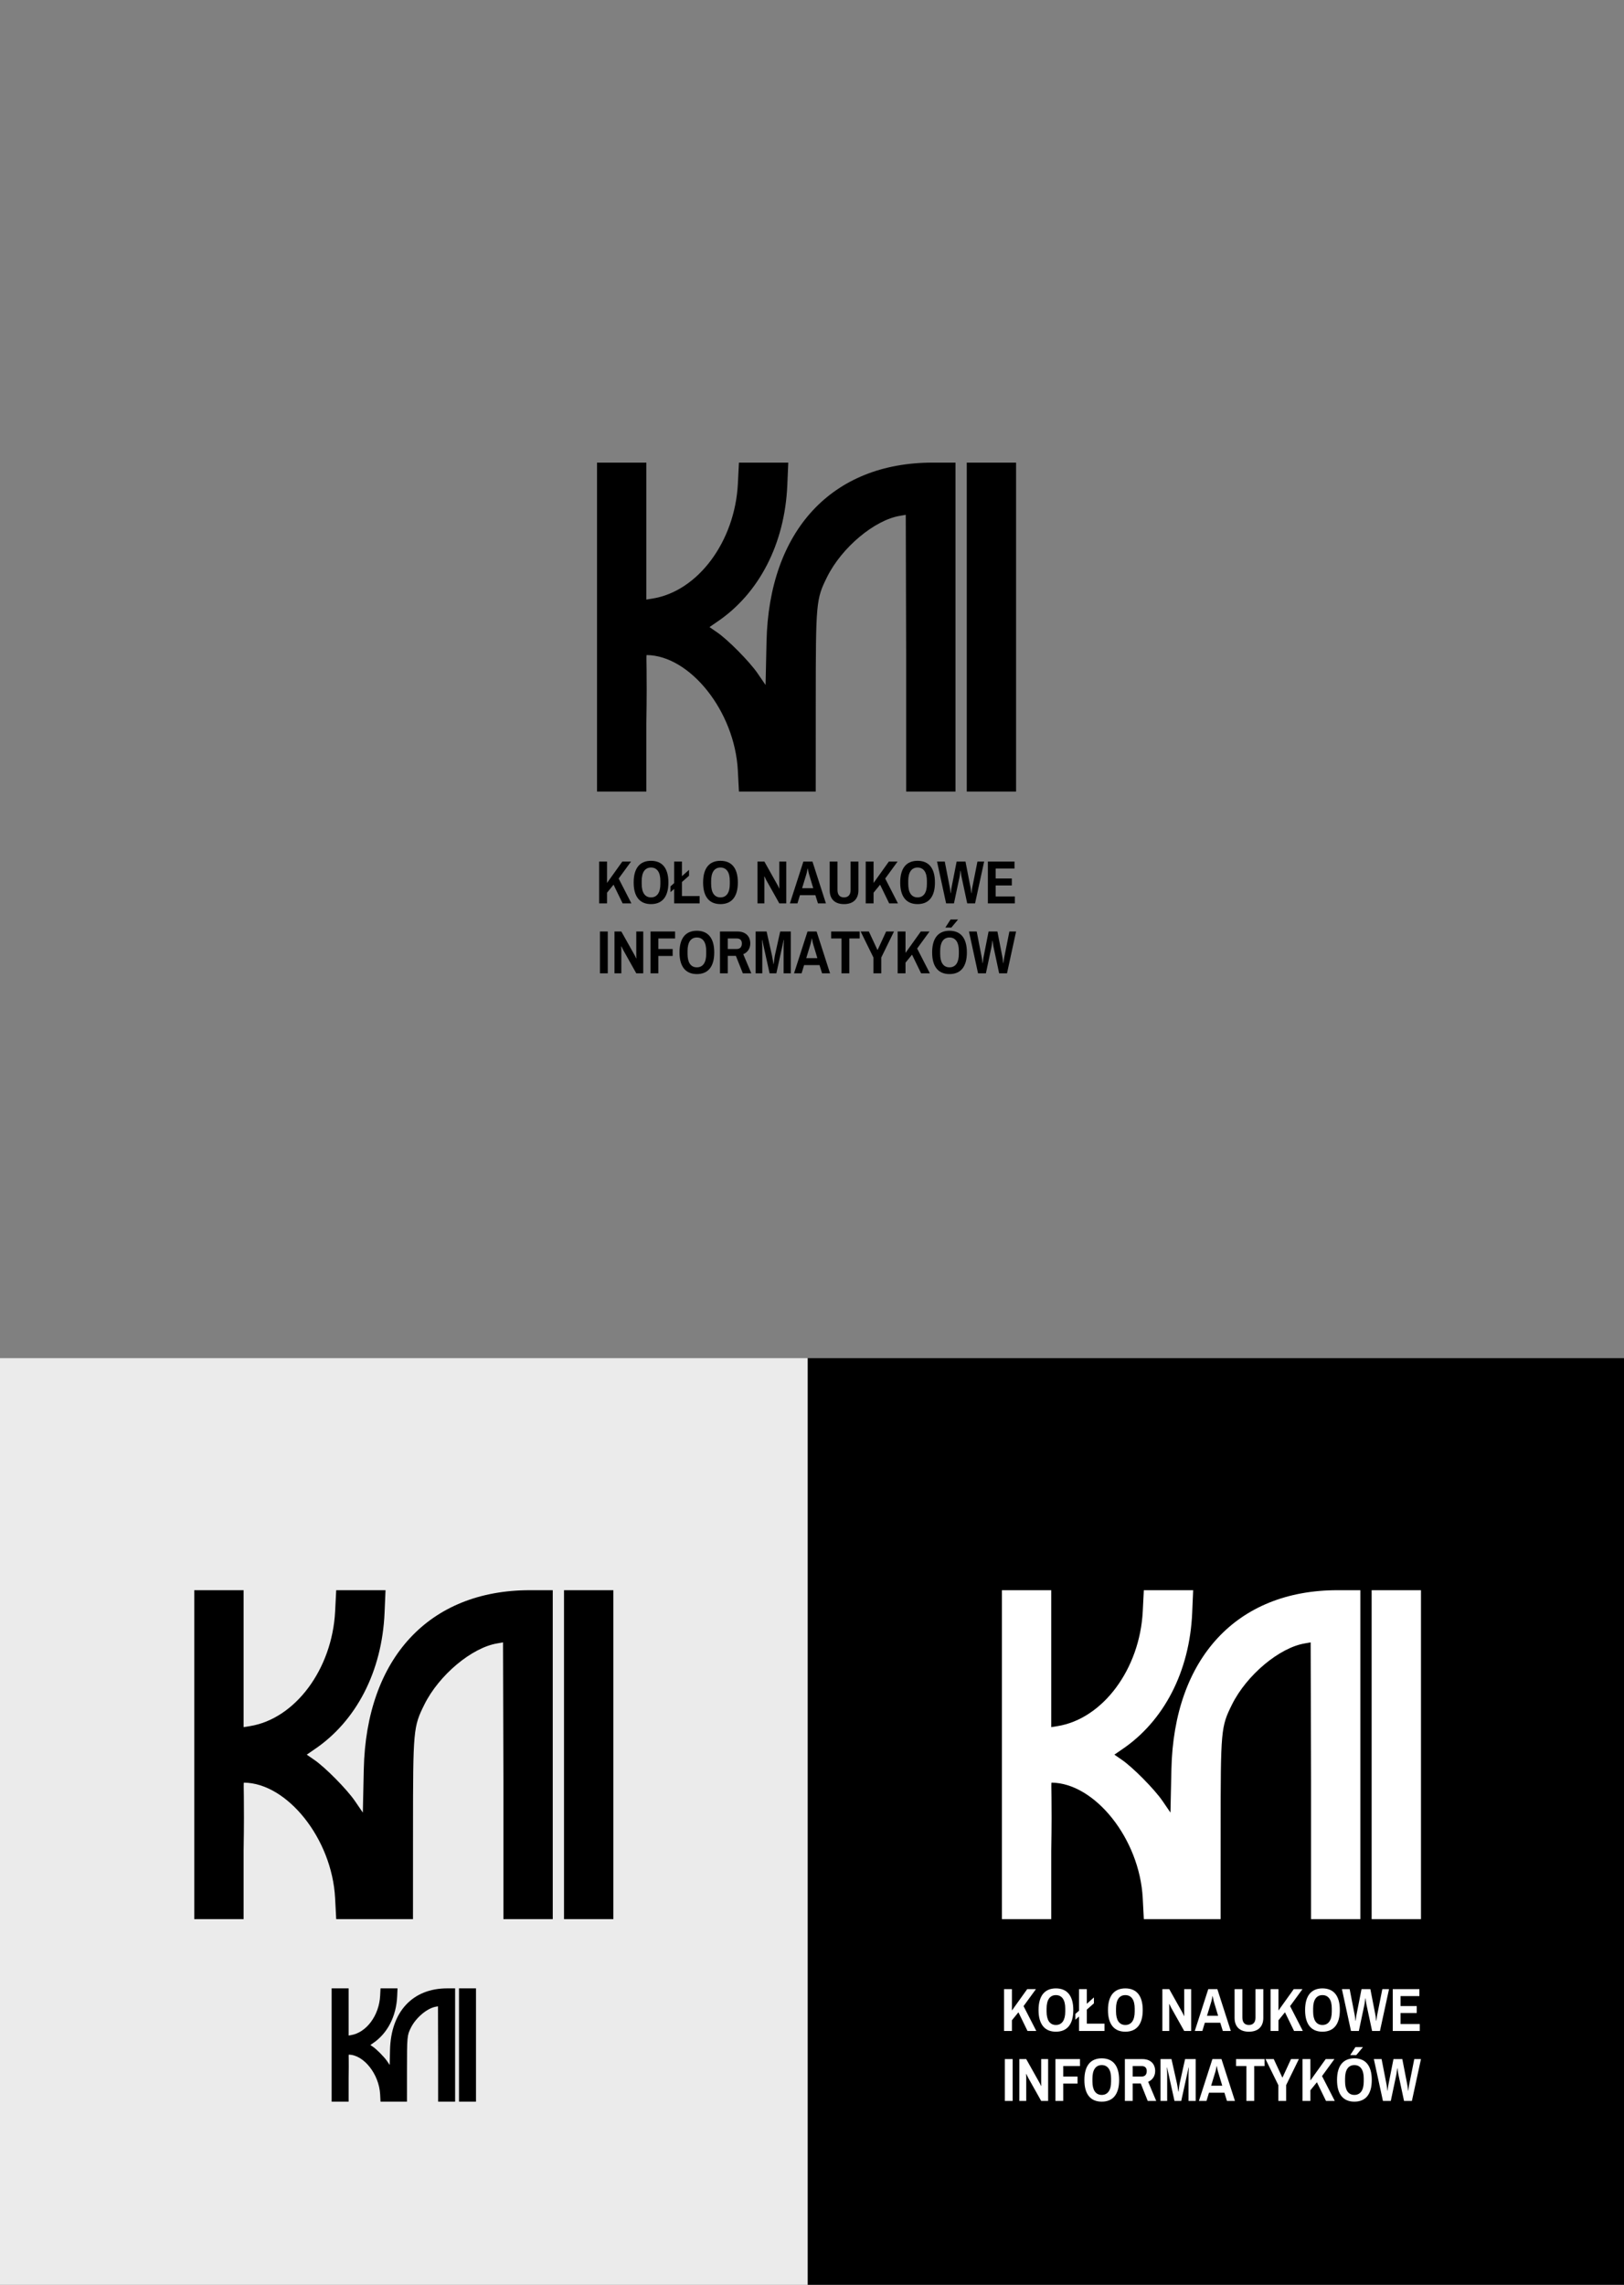 <?xml version="1.0" standalone="no"?><!-- Generator: Gravit.io --><svg xmlns="http://www.w3.org/2000/svg" xmlns:xlink="http://www.w3.org/1999/xlink" style="isolation:isolate" viewBox="0 0 598.5 841.89" width="598.5" height="841.89"><rect x="0" y="0" width="598.5" height="841.89" fill="#808080" stroke="none"/><rect x="297.638" y="500.46" width="300.862" height="341.43" transform="matrix(1,0,0,1,0,0)" fill="rgb(0,0,0)"/><g id="null"><g id="kni-simple-shape"><g id="g3761"><path d=" M 220.023 231.065 L 220.023 170.464 L 229.113 170.464 L 238.203 170.464 L 238.203 195.693 L 238.203 220.921 L 240.476 220.557 C 257.217 217.876 270.855 199.526 271.933 178.233 L 272.326 170.464 L 281.416 170.464 L 290.506 170.464 L 290.148 178.797 C 289.22 200.405 279.732 218.787 264.108 229.247 Q 263.451 229.687 261.475 231.065 Q 263.386 232.399 264.108 232.883 C 268.099 235.555 276.249 243.786 279.238 248.164 L 282.138 252.411 L 282.491 236.435 C 283.395 195.496 306.618 170.464 343.694 170.464 L 352.132 170.464 L 352.132 231.065 L 352.132 291.666 L 343.042 291.666 L 333.952 291.666 L 333.952 240.682 L 333.807 189.698 L 331.738 190.057 C 322.325 191.585 310.224 201.713 304.826 212.582 C 300.736 220.817 300.644 221.827 300.632 258.79 L 300.622 291.666 L 286.474 291.666 L 272.326 291.666 L 271.923 283.939 C 270.783 262.045 254.244 241.512 238.323 241.374 C 238.06 241.602 238.537 247.034 238.203 266.516 L 238.203 291.666 L 229.113 291.666 L 220.023 291.666 L 220.023 231.065 Z  M 356.282 231.065 L 356.282 170.464 L 365.372 170.464 L 374.462 170.464 L 374.462 231.065 L 374.462 291.666 L 365.372 291.666 L 356.282 291.666 L 356.282 231.065 Z " fill="rgb(0,0,0)"/></g></g><g id="null"><path d=" M 223.984 343.239 L 223.984 358.651 L 221.099 358.651 L 221.099 343.239 L 223.984 343.239 Z  M 237.059 358.651 L 234.492 358.651 L 229.732 350.161 L 229.732 350.161 Q 229.666 350.04 229.551 349.804 L 229.551 349.804 L 229.551 349.804 Q 229.435 349.568 229.315 349.327 L 229.315 349.327 L 229.315 349.327 Q 229.183 349.042 229.03 348.724 L 229.03 348.724 L 228.942 348.79 L 228.942 348.79 Q 228.953 349.042 228.964 349.283 L 228.964 349.283 L 228.964 349.283 Q 228.975 349.492 228.98 349.706 L 228.98 349.706 L 228.98 349.706 Q 228.986 349.919 228.986 350.073 L 228.986 350.073 L 228.986 358.651 L 226.452 358.651 L 226.452 343.239 L 228.986 343.239 L 233.746 351.729 L 233.746 351.729 Q 233.834 351.883 233.96 352.124 L 233.96 352.124 L 233.96 352.124 Q 234.086 352.366 234.196 352.596 L 234.196 352.596 L 234.196 352.596 Q 234.317 352.87 234.448 353.166 L 234.448 353.166 L 234.514 353.101 L 234.514 353.101 Q 234.503 352.804 234.503 352.552 L 234.503 352.552 L 234.503 352.552 Q 234.492 352.333 234.492 352.124 L 234.492 352.124 L 234.492 352.124 Q 234.492 351.916 234.492 351.817 L 234.492 351.817 L 234.492 343.239 L 237.059 343.239 L 237.059 358.651 Z  M 242.621 358.651 L 239.747 358.651 L 239.747 343.239 L 248.796 343.239 L 248.796 345.806 L 242.621 345.806 L 242.621 349.689 L 247.897 349.689 L 247.897 352.245 L 242.621 352.245 L 242.621 358.651 Z  M 256.815 342.965 L 256.815 342.965 L 256.815 342.965 Q 258.307 342.965 259.497 343.448 L 259.497 343.448 L 259.497 343.448 Q 260.687 343.93 261.516 344.917 L 261.516 344.917 L 261.516 344.917 Q 262.344 345.905 262.782 347.407 L 262.782 347.407 L 262.782 347.407 Q 263.221 348.91 263.221 350.951 L 263.221 350.951 L 263.221 350.951 Q 263.221 352.991 262.782 354.488 L 262.782 354.488 L 262.782 354.488 Q 262.344 355.986 261.516 356.973 L 261.516 356.973 L 261.516 356.973 Q 260.687 357.96 259.497 358.443 L 259.497 358.443 L 259.497 358.443 Q 258.307 358.925 256.815 358.925 L 256.815 358.925 L 256.815 358.925 Q 255.323 358.925 254.139 358.443 L 254.139 358.443 L 254.139 358.443 Q 252.954 357.96 252.126 356.973 L 252.126 356.973 L 252.126 356.973 Q 251.297 355.986 250.859 354.488 L 250.859 354.488 L 250.859 354.488 Q 250.42 352.991 250.42 350.951 L 250.42 350.951 L 250.42 350.951 Q 250.42 348.91 250.859 347.407 L 250.859 347.407 L 250.859 347.407 Q 251.297 345.905 252.126 344.917 L 252.126 344.917 L 252.126 344.917 Q 252.954 343.93 254.139 343.448 L 254.139 343.448 L 254.139 343.448 Q 255.323 342.965 256.815 342.965 Z  M 256.815 345.444 L 256.815 345.444 L 256.815 345.444 Q 255.96 345.444 255.312 345.784 L 255.312 345.784 L 255.312 345.784 Q 254.665 346.124 254.237 346.76 L 254.237 346.76 L 254.237 346.76 Q 253.809 347.397 253.596 348.312 L 253.596 348.312 L 253.596 348.312 Q 253.382 349.228 253.382 350.38 L 253.382 350.38 L 253.382 351.51 L 253.382 351.51 Q 253.382 352.662 253.596 353.578 L 253.596 353.578 L 253.596 353.578 Q 253.809 354.494 254.237 355.13 L 254.237 355.13 L 254.237 355.13 Q 254.665 355.766 255.312 356.106 L 255.312 356.106 L 255.312 356.106 Q 255.96 356.446 256.815 356.446 L 256.815 356.446 L 256.815 356.446 Q 257.671 356.446 258.318 356.106 L 258.318 356.106 L 258.318 356.106 Q 258.965 355.766 259.398 355.13 L 259.398 355.13 L 259.398 355.13 Q 259.832 354.494 260.046 353.578 L 260.046 353.578 L 260.046 353.578 Q 260.26 352.662 260.26 351.51 L 260.26 351.51 L 260.26 350.38 L 260.26 350.38 Q 260.26 349.228 260.046 348.312 L 260.046 348.312 L 260.046 348.312 Q 259.832 347.397 259.398 346.76 L 259.398 346.76 L 259.398 346.76 Q 258.965 346.124 258.318 345.784 L 258.318 345.784 L 258.318 345.784 Q 257.671 345.444 256.815 345.444 Z  M 271.196 352.223 L 268.212 352.223 L 268.212 358.651 L 265.338 358.651 L 265.338 343.239 L 271.788 343.239 L 271.788 343.239 Q 272.951 343.239 273.834 343.568 L 273.834 343.568 L 273.834 343.568 Q 274.717 343.897 275.31 344.484 L 275.31 344.484 L 275.31 344.484 Q 275.902 345.071 276.204 345.877 L 276.204 345.877 L 276.204 345.877 Q 276.505 346.684 276.505 347.638 L 276.505 347.638 L 276.505 347.638 Q 276.505 348.34 276.324 348.954 L 276.324 348.954 L 276.324 348.954 Q 276.143 349.568 275.809 350.073 L 275.809 350.073 L 275.809 350.073 Q 275.474 350.578 274.997 350.967 L 274.997 350.967 L 274.997 350.967 Q 274.52 351.356 273.916 351.598 L 273.916 351.598 L 276.889 358.651 L 273.763 358.651 L 271.196 352.223 Z  M 271.492 345.806 L 268.212 345.806 L 268.212 349.689 L 271.383 349.689 L 271.383 349.689 Q 272.436 349.689 272.918 349.146 L 272.918 349.146 L 272.918 349.146 Q 273.401 348.603 273.401 347.638 L 273.401 347.638 L 273.401 347.638 Q 273.401 346.793 272.946 346.3 L 272.946 346.3 L 272.946 346.3 Q 272.49 345.806 271.492 345.806 L 271.492 345.806 Z  M 291.435 358.651 L 288.791 358.651 L 288.791 348.834 L 288.791 348.834 Q 288.791 348.581 288.807 348.159 L 288.807 348.159 L 288.807 348.159 Q 288.824 347.737 288.846 347.342 L 288.846 347.342 L 288.846 347.342 Q 288.868 346.881 288.901 346.365 L 288.901 346.365 L 288.813 346.365 L 286.114 358.651 L 283.624 358.651 L 280.904 346.365 L 280.816 346.365 L 280.816 346.365 Q 280.838 346.903 280.871 347.375 L 280.871 347.375 L 280.871 347.375 Q 280.882 347.572 280.888 347.786 L 280.888 347.786 L 280.888 347.786 Q 280.893 348 280.904 348.197 L 280.904 348.197 L 280.904 348.197 Q 280.915 348.395 280.92 348.559 L 280.92 348.559 L 280.92 348.559 Q 280.926 348.724 280.926 348.834 L 280.926 348.834 L 280.926 358.651 L 278.48 358.651 L 278.48 343.239 L 282.516 343.239 L 284.425 351.729 L 284.425 351.729 Q 284.469 351.916 284.518 352.168 L 284.518 352.168 L 284.518 352.168 Q 284.568 352.421 284.617 352.7 L 284.617 352.7 L 284.617 352.7 Q 284.666 352.98 284.721 353.282 L 284.721 353.282 L 284.721 353.282 Q 284.776 353.583 284.82 353.858 L 284.82 353.858 L 284.82 353.858 Q 284.93 354.516 285.039 355.218 L 285.039 355.218 L 285.127 355.218 L 285.127 355.218 Q 285.215 354.483 285.303 353.814 L 285.303 353.814 L 285.303 353.814 Q 285.336 353.528 285.379 353.232 L 285.379 353.232 L 285.379 353.232 Q 285.423 352.936 285.467 352.656 L 285.467 352.656 L 285.467 352.656 Q 285.511 352.377 285.555 352.135 L 285.555 352.135 L 285.555 352.135 Q 285.599 351.894 285.643 351.729 L 285.643 351.729 L 287.529 343.239 L 291.435 343.239 L 291.435 358.651 Z  M 300.945 343.239 L 305.903 358.651 L 302.963 358.651 L 302.02 355.624 L 296.338 355.624 L 295.416 358.651 L 292.63 358.651 L 297.599 343.239 L 300.945 343.239 Z  M 299.234 345.828 L 299.146 345.828 L 299.146 345.828 Q 299.08 346.234 299.003 346.607 L 299.003 346.607 L 299.003 346.607 Q 298.938 346.925 298.861 347.287 L 298.861 347.287 L 298.861 347.287 Q 298.784 347.649 298.696 347.912 L 298.696 347.912 L 297.128 353.057 L 301.23 353.057 L 299.684 347.912 L 299.684 347.912 Q 299.596 347.605 299.508 347.243 L 299.508 347.243 L 299.508 347.243 Q 299.42 346.881 299.365 346.563 L 299.365 346.563 L 299.365 346.563 Q 299.289 346.201 299.234 345.828 L 299.234 345.828 Z  M 316.818 343.239 L 316.818 345.806 L 313 345.806 L 313 358.651 L 310.126 358.651 L 310.126 345.806 L 306.309 345.806 L 306.309 343.239 L 316.818 343.239 Z  M 329.466 343.239 L 324.771 352.837 L 324.771 358.651 L 321.897 358.651 L 321.897 352.837 L 317.18 343.239 L 320.207 343.239 L 323.356 350.007 L 323.443 350.007 L 326.57 343.239 L 329.466 343.239 Z  M 333.711 343.239 L 333.711 351.126 L 339.349 343.239 L 342.563 343.239 L 338 349.503 L 342.695 358.651 L 339.459 358.651 L 336.113 351.773 L 333.711 354.724 L 333.711 358.651 L 330.815 358.651 L 330.815 343.239 L 333.711 343.239 Z  M 349.924 342.965 L 349.924 342.965 L 349.924 342.965 Q 351.415 342.965 352.606 343.448 L 352.606 343.448 L 352.606 343.448 Q 353.796 343.93 354.624 344.917 L 354.624 344.917 L 354.624 344.917 Q 355.452 345.905 355.891 347.407 L 355.891 347.407 L 355.891 347.407 Q 356.33 348.91 356.33 350.951 L 356.33 350.951 L 356.33 350.951 Q 356.33 352.991 355.891 354.488 L 355.891 354.488 L 355.891 354.488 Q 355.452 355.986 354.624 356.973 L 354.624 356.973 L 354.624 356.973 Q 353.796 357.96 352.606 358.443 L 352.606 358.443 L 352.606 358.443 Q 351.415 358.925 349.924 358.925 L 349.924 358.925 L 349.924 358.925 Q 348.432 358.925 347.247 358.443 L 347.247 358.443 L 347.247 358.443 Q 346.062 357.96 345.234 356.973 L 345.234 356.973 L 345.234 356.973 Q 344.406 355.986 343.967 354.488 L 343.967 354.488 L 343.967 354.488 Q 343.528 352.991 343.528 350.951 L 343.528 350.951 L 343.528 350.951 Q 343.528 348.91 343.967 347.407 L 343.967 347.407 L 343.967 347.407 Q 344.406 345.905 345.234 344.917 L 345.234 344.917 L 345.234 344.917 Q 346.062 343.93 347.247 343.448 L 347.247 343.448 L 347.247 343.448 Q 348.432 342.965 349.924 342.965 Z  M 349.924 345.444 L 349.924 345.444 L 349.924 345.444 Q 349.068 345.444 348.421 345.784 L 348.421 345.784 L 348.421 345.784 Q 347.774 346.124 347.346 346.76 L 347.346 346.76 L 347.346 346.76 Q 346.918 347.397 346.704 348.312 L 346.704 348.312 L 346.704 348.312 Q 346.49 349.228 346.49 350.38 L 346.49 350.38 L 346.49 351.51 L 346.49 351.51 Q 346.49 352.662 346.704 353.578 L 346.704 353.578 L 346.704 353.578 Q 346.918 354.494 347.346 355.13 L 347.346 355.13 L 347.346 355.13 Q 347.774 355.766 348.421 356.106 L 348.421 356.106 L 348.421 356.106 Q 349.068 356.446 349.924 356.446 L 349.924 356.446 L 349.924 356.446 Q 350.779 356.446 351.426 356.106 L 351.426 356.106 L 351.426 356.106 Q 352.074 355.766 352.507 355.13 L 352.507 355.13 L 352.507 355.13 Q 352.94 354.494 353.154 353.578 L 353.154 353.578 L 353.154 353.578 Q 353.368 352.662 353.368 351.51 L 353.368 351.51 L 353.368 350.38 L 353.368 350.38 Q 353.368 349.228 353.154 348.312 L 353.154 348.312 L 353.154 348.312 Q 352.94 347.397 352.507 346.76 L 352.507 346.76 L 352.507 346.76 Q 352.074 346.124 351.426 345.784 L 351.426 345.784 L 351.426 345.784 Q 350.779 345.444 349.924 345.444 Z  M 353.017 338.807 L 353.039 338.873 L 350.615 341.78 L 348.388 341.78 L 350.318 338.807 L 353.017 338.807 Z  M 374.462 343.239 L 371.116 358.651 L 368.221 358.651 L 366.125 348.834 L 366.125 348.834 Q 366.06 348.537 366.005 348.164 L 366.005 348.164 L 366.005 348.164 Q 365.95 347.791 365.906 347.451 L 365.906 347.451 L 365.906 347.451 Q 365.862 347.056 365.818 346.651 L 365.818 346.651 L 365.719 346.651 L 365.719 346.651 Q 365.654 347.089 365.61 347.495 L 365.61 347.495 L 365.61 347.495 Q 365.555 347.846 365.511 348.219 L 365.511 348.219 L 365.511 348.219 Q 365.467 348.592 365.412 348.834 L 365.412 348.834 L 363.339 358.651 L 360.443 358.651 L 357.098 343.239 L 359.95 343.239 L 361.792 352.717 L 361.792 352.717 Q 361.847 352.969 361.897 353.342 L 361.897 353.342 L 361.897 353.342 Q 361.946 353.715 361.99 354.055 L 361.99 354.055 L 361.99 354.055 Q 362.034 354.461 362.089 354.878 L 362.089 354.878 L 362.176 354.878 L 362.176 354.878 Q 362.22 354.45 362.264 354.044 L 362.264 354.044 L 362.264 354.044 Q 362.308 353.693 362.357 353.331 L 362.357 353.331 L 362.357 353.331 Q 362.407 352.969 362.462 352.717 L 362.462 352.717 L 364.326 343.239 L 367.584 343.239 L 369.427 352.717 L 369.427 352.717 Q 369.471 352.947 369.526 353.315 L 369.526 353.315 L 369.526 353.315 Q 369.581 353.682 369.625 354.033 L 369.625 354.033 L 369.625 354.033 Q 369.668 354.439 369.723 354.878 L 369.723 354.878 L 369.811 354.878 L 369.899 354.088 L 369.899 354.088 Q 369.943 353.759 369.992 353.38 L 369.992 353.38 L 369.992 353.38 Q 370.041 353.002 370.107 352.717 L 370.107 352.717 L 371.994 343.239 L 374.462 343.239 Z  M 289.767 332.873 L 287.2 332.873 L 282.44 324.383 L 282.44 324.383 Q 282.374 324.262 282.259 324.026 L 282.259 324.026 L 282.259 324.026 Q 282.143 323.79 282.023 323.549 L 282.023 323.549 L 282.023 323.549 Q 281.891 323.264 281.738 322.946 L 281.738 322.946 L 281.65 323.012 L 281.65 323.012 Q 281.661 323.264 281.672 323.505 L 281.672 323.505 L 281.672 323.505 Q 281.683 323.714 281.688 323.927 L 281.688 323.927 L 281.688 323.927 Q 281.694 324.141 281.694 324.295 L 281.694 324.295 L 281.694 332.873 L 279.16 332.873 L 279.16 317.461 L 281.694 317.461 L 286.454 325.951 L 286.454 325.951 Q 286.542 326.105 286.668 326.346 L 286.668 326.346 L 286.668 326.346 Q 286.795 326.588 286.904 326.818 L 286.904 326.818 L 286.904 326.818 Q 287.025 327.092 287.157 327.388 L 287.157 327.388 L 287.222 327.322 L 287.222 327.322 Q 287.211 327.026 287.211 326.774 L 287.211 326.774 L 287.211 326.774 Q 287.2 326.555 287.2 326.346 L 287.2 326.346 L 287.2 326.346 Q 287.2 326.138 287.2 326.039 L 287.2 326.039 L 287.2 317.461 L 289.767 317.461 L 289.767 332.873 Z  M 299.42 317.461 L 304.378 332.873 L 301.439 332.873 L 300.495 329.845 L 294.813 329.845 L 293.892 332.873 L 291.106 332.873 L 296.075 317.461 L 299.42 317.461 Z  M 297.709 320.05 L 297.621 320.05 L 297.621 320.05 Q 297.556 320.456 297.479 320.829 L 297.479 320.829 L 297.479 320.829 Q 297.413 321.147 297.336 321.509 L 297.336 321.509 L 297.336 321.509 Q 297.259 321.871 297.172 322.134 L 297.172 322.134 L 295.603 327.279 L 299.706 327.279 L 298.159 322.134 L 298.159 322.134 Q 298.071 321.827 297.983 321.465 L 297.983 321.465 L 297.983 321.465 Q 297.896 321.103 297.841 320.785 L 297.841 320.785 L 297.841 320.785 Q 297.764 320.423 297.709 320.05 L 297.709 320.05 Z  M 305.772 328.046 L 305.772 317.461 L 308.646 317.461 L 308.646 327.948 L 308.646 327.948 Q 308.646 329.286 309.271 329.977 L 309.271 329.977 L 309.271 329.977 Q 309.896 330.668 311.048 330.668 L 311.048 330.668 L 311.048 330.668 Q 312.2 330.668 312.836 329.977 L 312.836 329.977 L 312.836 329.977 Q 313.472 329.286 313.472 327.948 L 313.472 327.948 L 313.472 317.461 L 316.357 317.461 L 316.357 328.046 L 316.357 328.046 Q 316.357 329.297 315.99 330.251 L 315.99 330.251 L 315.99 330.251 Q 315.622 331.206 314.937 331.847 L 314.937 331.847 L 314.937 331.847 Q 314.251 332.489 313.269 332.818 L 313.269 332.818 L 313.269 332.818 Q 312.287 333.147 311.048 333.147 L 311.048 333.147 L 311.048 333.147 Q 309.808 333.147 308.832 332.818 L 308.832 332.818 L 308.832 332.818 Q 307.856 332.489 307.176 331.847 L 307.176 331.847 L 307.176 331.847 Q 306.496 331.206 306.134 330.251 L 306.134 330.251 L 306.134 330.251 Q 305.772 329.297 305.772 328.046 L 305.772 328.046 Z  M 321.941 317.461 L 321.941 325.348 L 327.579 317.461 L 330.793 317.461 L 326.23 323.725 L 330.924 332.873 L 327.689 332.873 L 324.343 325.995 L 321.941 328.946 L 321.941 332.873 L 319.045 332.873 L 319.045 317.461 L 321.941 317.461 Z  M 338.153 317.187 L 338.153 317.187 L 338.153 317.187 Q 339.645 317.187 340.835 317.669 L 340.835 317.669 L 340.835 317.669 Q 342.026 318.152 342.854 319.139 L 342.854 319.139 L 342.854 319.139 Q 343.682 320.127 344.121 321.629 L 344.121 321.629 L 344.121 321.629 Q 344.559 323.132 344.559 325.172 L 344.559 325.172 L 344.559 325.172 Q 344.559 327.213 344.121 328.71 L 344.121 328.71 L 344.121 328.71 Q 343.682 330.207 342.854 331.195 L 342.854 331.195 L 342.854 331.195 Q 342.026 332.182 340.835 332.665 L 340.835 332.665 L 340.835 332.665 Q 339.645 333.147 338.153 333.147 L 338.153 333.147 L 338.153 333.147 Q 336.661 333.147 335.477 332.665 L 335.477 332.665 L 335.477 332.665 Q 334.292 332.182 333.464 331.195 L 333.464 331.195 L 333.464 331.195 Q 332.636 330.207 332.197 328.71 L 332.197 328.71 L 332.197 328.71 Q 331.758 327.213 331.758 325.172 L 331.758 325.172 L 331.758 325.172 Q 331.758 323.132 332.197 321.629 L 332.197 321.629 L 332.197 321.629 Q 332.636 320.127 333.464 319.139 L 333.464 319.139 L 333.464 319.139 Q 334.292 318.152 335.477 317.669 L 335.477 317.669 L 335.477 317.669 Q 336.661 317.187 338.153 317.187 Z  M 338.153 319.666 L 338.153 319.666 L 338.153 319.666 Q 337.298 319.666 336.651 320.006 L 336.651 320.006 L 336.651 320.006 Q 336.003 320.346 335.576 320.982 L 335.576 320.982 L 335.576 320.982 Q 335.148 321.618 334.934 322.534 L 334.934 322.534 L 334.934 322.534 Q 334.72 323.45 334.72 324.602 L 334.72 324.602 L 334.72 325.732 L 334.72 325.732 Q 334.72 326.884 334.934 327.8 L 334.934 327.8 L 334.934 327.8 Q 335.148 328.716 335.576 329.352 L 335.576 329.352 L 335.576 329.352 Q 336.003 329.988 336.651 330.328 L 336.651 330.328 L 336.651 330.328 Q 337.298 330.668 338.153 330.668 L 338.153 330.668 L 338.153 330.668 Q 339.009 330.668 339.656 330.328 L 339.656 330.328 L 339.656 330.328 Q 340.303 329.988 340.737 329.352 L 340.737 329.352 L 340.737 329.352 Q 341.17 328.716 341.384 327.8 L 341.384 327.8 L 341.384 327.8 Q 341.598 326.884 341.598 325.732 L 341.598 325.732 L 341.598 324.602 L 341.598 324.602 Q 341.598 323.45 341.384 322.534 L 341.384 322.534 L 341.384 322.534 Q 341.17 321.618 340.737 320.982 L 340.737 320.982 L 340.737 320.982 Q 340.303 320.346 339.656 320.006 L 339.656 320.006 L 339.656 320.006 Q 339.009 319.666 338.153 319.666 Z  M 362.692 317.461 L 359.346 332.873 L 356.45 332.873 L 354.355 323.055 L 354.355 323.055 Q 354.289 322.759 354.234 322.386 L 354.234 322.386 L 354.234 322.386 Q 354.18 322.013 354.136 321.673 L 354.136 321.673 L 354.136 321.673 Q 354.092 321.278 354.048 320.872 L 354.048 320.872 L 353.949 320.872 L 353.949 320.872 Q 353.883 321.311 353.84 321.717 L 353.84 321.717 L 353.84 321.717 Q 353.785 322.068 353.741 322.441 L 353.741 322.441 L 353.741 322.441 Q 353.697 322.814 353.642 323.055 L 353.642 323.055 L 351.569 332.873 L 348.673 332.873 L 345.327 317.461 L 348.179 317.461 L 350.022 326.939 L 350.022 326.939 Q 350.077 327.191 350.126 327.564 L 350.126 327.564 L 350.126 327.564 Q 350.176 327.937 350.22 328.277 L 350.22 328.277 L 350.22 328.277 Q 350.264 328.683 350.318 329.1 L 350.318 329.1 L 350.406 329.1 L 350.406 329.1 Q 350.45 328.672 350.494 328.266 L 350.494 328.266 L 350.494 328.266 Q 350.538 327.915 350.587 327.553 L 350.587 327.553 L 350.587 327.553 Q 350.637 327.191 350.691 326.939 L 350.691 326.939 L 352.556 317.461 L 355.814 317.461 L 357.657 326.939 L 357.657 326.939 Q 357.701 327.169 357.756 327.536 L 357.756 327.536 L 357.756 327.536 Q 357.811 327.904 357.854 328.255 L 357.854 328.255 L 357.854 328.255 Q 357.898 328.661 357.953 329.1 L 357.953 329.1 L 358.041 329.1 L 358.129 328.31 L 358.129 328.31 Q 358.173 327.981 358.222 327.602 L 358.222 327.602 L 358.222 327.602 Q 358.271 327.224 358.337 326.939 L 358.337 326.939 L 360.224 317.461 L 362.692 317.461 Z  M 374.012 332.873 L 364.063 332.873 L 364.063 317.461 L 373.881 317.461 L 373.881 320.028 L 366.937 320.028 L 366.937 323.703 L 372.893 323.703 L 372.893 326.269 L 366.937 326.269 L 366.937 330.317 L 374.012 330.317 L 374.012 332.873 Z  M 223.709 317.461 L 223.709 325.348 L 229.348 317.461 L 232.562 317.461 L 227.998 323.725 L 232.693 332.873 L 229.457 332.873 L 226.112 325.995 L 223.709 328.946 L 223.709 332.873 L 220.813 332.873 L 220.813 317.461 L 223.709 317.461 Z  M 239.922 317.187 L 239.922 317.187 L 239.922 317.187 Q 241.414 317.187 242.604 317.669 L 242.604 317.669 L 242.604 317.669 Q 243.794 318.152 244.623 319.139 L 244.623 319.139 L 244.623 319.139 Q 245.451 320.127 245.89 321.629 L 245.89 321.629 L 245.89 321.629 Q 246.328 323.132 246.328 325.172 L 246.328 325.172 L 246.328 325.172 Q 246.328 327.213 245.89 328.71 L 245.89 328.71 L 245.89 328.71 Q 245.451 330.207 244.623 331.195 L 244.623 331.195 L 244.623 331.195 Q 243.794 332.182 242.604 332.665 L 242.604 332.665 L 242.604 332.665 Q 241.414 333.147 239.922 333.147 L 239.922 333.147 L 239.922 333.147 Q 238.43 333.147 237.246 332.665 L 237.246 332.665 L 237.246 332.665 Q 236.061 332.182 235.233 331.195 L 235.233 331.195 L 235.233 331.195 Q 234.405 330.207 233.966 328.71 L 233.966 328.71 L 233.966 328.71 Q 233.527 327.213 233.527 325.172 L 233.527 325.172 L 233.527 325.172 Q 233.527 323.132 233.966 321.629 L 233.966 321.629 L 233.966 321.629 Q 234.405 320.127 235.233 319.139 L 235.233 319.139 L 235.233 319.139 Q 236.061 318.152 237.246 317.669 L 237.246 317.669 L 237.246 317.669 Q 238.43 317.187 239.922 317.187 Z  M 239.922 319.666 L 239.922 319.666 L 239.922 319.666 Q 239.067 319.666 238.419 320.006 L 238.419 320.006 L 238.419 320.006 Q 237.772 320.346 237.344 320.982 L 237.344 320.982 L 237.344 320.982 Q 236.917 321.618 236.703 322.534 L 236.703 322.534 L 236.703 322.534 Q 236.489 323.45 236.489 324.602 L 236.489 324.602 L 236.489 325.732 L 236.489 325.732 Q 236.489 326.884 236.703 327.8 L 236.703 327.8 L 236.703 327.8 Q 236.917 328.716 237.344 329.352 L 237.344 329.352 L 237.344 329.352 Q 237.772 329.988 238.419 330.328 L 238.419 330.328 L 238.419 330.328 Q 239.067 330.668 239.922 330.668 L 239.922 330.668 L 239.922 330.668 Q 240.778 330.668 241.425 330.328 L 241.425 330.328 L 241.425 330.328 Q 242.072 329.988 242.506 329.352 L 242.506 329.352 L 242.506 329.352 Q 242.939 328.716 243.153 327.8 L 243.153 327.8 L 243.153 327.8 Q 243.367 326.884 243.367 325.732 L 243.367 325.732 L 243.367 324.602 L 243.367 324.602 Q 243.367 323.45 243.153 322.534 L 243.153 322.534 L 243.153 322.534 Q 242.939 321.618 242.506 320.982 L 242.506 320.982 L 242.506 320.982 Q 242.072 320.346 241.425 320.006 L 241.425 320.006 L 241.425 320.006 Q 240.778 319.666 239.922 319.666 Z  M 253.93 320.521 L 253.93 322.693 L 251.319 325.008 L 251.319 330.175 L 257.835 330.175 L 257.835 332.873 L 248.445 332.873 L 248.445 327.553 L 247.096 328.738 L 247.096 326.609 L 248.445 325.414 L 248.445 317.461 L 251.319 317.461 L 251.319 322.858 L 253.93 320.521 Z  M 265.514 317.187 L 265.514 317.187 L 265.514 317.187 Q 267.006 317.187 268.196 317.669 L 268.196 317.669 L 268.196 317.669 Q 269.386 318.152 270.214 319.139 L 270.214 319.139 L 270.214 319.139 Q 271.042 320.127 271.481 321.629 L 271.481 321.629 L 271.481 321.629 Q 271.92 323.132 271.92 325.172 L 271.92 325.172 L 271.92 325.172 Q 271.92 327.213 271.481 328.71 L 271.481 328.71 L 271.481 328.71 Q 271.042 330.207 270.214 331.195 L 270.214 331.195 L 270.214 331.195 Q 269.386 332.182 268.196 332.665 L 268.196 332.665 L 268.196 332.665 Q 267.006 333.147 265.514 333.147 L 265.514 333.147 L 265.514 333.147 Q 264.022 333.147 262.837 332.665 L 262.837 332.665 L 262.837 332.665 Q 261.653 332.182 260.824 331.195 L 260.824 331.195 L 260.824 331.195 Q 259.996 330.207 259.557 328.71 L 259.557 328.71 L 259.557 328.71 Q 259.119 327.213 259.119 325.172 L 259.119 325.172 L 259.119 325.172 Q 259.119 323.132 259.557 321.629 L 259.557 321.629 L 259.557 321.629 Q 259.996 320.127 260.824 319.139 L 260.824 319.139 L 260.824 319.139 Q 261.653 318.152 262.837 317.669 L 262.837 317.669 L 262.837 317.669 Q 264.022 317.187 265.514 317.187 Z  M 265.514 319.666 L 265.514 319.666 L 265.514 319.666 Q 264.658 319.666 264.011 320.006 L 264.011 320.006 L 264.011 320.006 Q 263.364 320.346 262.936 320.982 L 262.936 320.982 L 262.936 320.982 Q 262.508 321.618 262.294 322.534 L 262.294 322.534 L 262.294 322.534 Q 262.08 323.45 262.08 324.602 L 262.08 324.602 L 262.08 325.732 L 262.08 325.732 Q 262.08 326.884 262.294 327.8 L 262.294 327.8 L 262.294 327.8 Q 262.508 328.716 262.936 329.352 L 262.936 329.352 L 262.936 329.352 Q 263.364 329.988 264.011 330.328 L 264.011 330.328 L 264.011 330.328 Q 264.658 330.668 265.514 330.668 L 265.514 330.668 L 265.514 330.668 Q 266.369 330.668 267.017 330.328 L 267.017 330.328 L 267.017 330.328 Q 267.664 329.988 268.097 329.352 L 268.097 329.352 L 268.097 329.352 Q 268.53 328.716 268.744 327.8 L 268.744 327.8 L 268.744 327.8 Q 268.958 326.884 268.958 325.732 L 268.958 325.732 L 268.958 324.602 L 268.958 324.602 Q 268.958 323.45 268.744 322.534 L 268.744 322.534 L 268.744 322.534 Q 268.53 321.618 268.097 320.982 L 268.097 320.982 L 268.097 320.982 Q 267.664 320.346 267.017 320.006 L 267.017 320.006 L 267.017 320.006 Q 266.369 319.666 265.514 319.666 Z " fill-rule="evenodd" fill="rgb(0,0,0)"/></g></g><rect x="0" y="500.46" width="297.638" height="341.43" transform="matrix(1,0,0,1,0,0)" fill="rgb(235,235,235)"/><g id="null"><g id="kni-simple-shape"><g id="g3761"><path d=" M 369.237 646.553 L 369.237 585.952 L 378.327 585.952 L 387.417 585.952 L 387.417 611.181 L 387.417 636.409 L 389.69 636.045 C 406.431 633.363 420.069 615.014 421.147 593.721 L 421.54 585.952 L 430.63 585.952 L 439.72 585.952 L 439.362 594.285 C 438.434 615.893 428.946 634.275 413.323 644.735 Q 412.666 645.175 410.689 646.553 Q 412.6 647.887 413.323 648.371 C 417.313 651.042 425.463 659.273 428.453 663.652 L 431.353 667.899 L 431.705 651.923 C 432.61 610.984 455.832 585.952 492.908 585.952 L 501.346 585.952 L 501.346 646.553 L 501.346 707.153 L 492.256 707.153 L 483.166 707.153 L 483.166 656.17 L 483.021 605.186 L 480.952 605.545 C 471.539 607.072 459.438 617.201 454.04 628.07 C 449.95 636.305 449.858 637.314 449.846 674.277 L 449.836 707.153 L 435.688 707.153 L 421.54 707.153 L 421.138 699.427 C 419.997 677.533 403.458 656.999 387.538 656.861 C 387.274 657.09 387.752 662.522 387.417 682.004 L 387.417 707.153 L 378.327 707.153 L 369.237 707.153 L 369.237 646.553 Z  M 505.496 646.553 L 505.496 585.952 L 514.586 585.952 L 523.676 585.952 L 523.676 646.553 L 523.676 707.153 L 514.586 707.153 L 505.496 707.153 L 505.496 646.553 Z " fill="rgb(255,255,255)"/></g></g><g id="null"><path d=" M 373.198 758.727 L 373.198 774.139 L 370.313 774.139 L 370.313 758.727 L 373.198 758.727 Z  M 386.273 774.139 L 383.707 774.139 L 378.946 765.649 L 378.946 765.649 Q 378.88 765.528 378.765 765.292 L 378.765 765.292 L 378.765 765.292 Q 378.65 765.056 378.529 764.815 L 378.529 764.815 L 378.529 764.815 Q 378.397 764.53 378.244 764.212 L 378.244 764.212 L 378.156 764.277 L 378.156 764.277 Q 378.167 764.53 378.178 764.771 L 378.178 764.771 L 378.178 764.771 Q 378.189 764.979 378.194 765.193 L 378.194 765.193 L 378.194 765.193 Q 378.2 765.407 378.2 765.561 L 378.2 765.561 L 378.2 774.139 L 375.666 774.139 L 375.666 758.727 L 378.2 758.727 L 382.961 767.217 L 382.961 767.217 Q 383.048 767.371 383.175 767.612 L 383.175 767.612 L 383.175 767.612 Q 383.301 767.853 383.41 768.084 L 383.41 768.084 L 383.41 768.084 Q 383.531 768.358 383.663 768.654 L 383.663 768.654 L 383.729 768.588 L 383.729 768.588 Q 383.718 768.292 383.718 768.04 L 383.718 768.04 L 383.718 768.04 Q 383.707 767.821 383.707 767.612 L 383.707 767.612 L 383.707 767.612 Q 383.707 767.404 383.707 767.305 L 383.707 767.305 L 383.707 758.727 L 386.273 758.727 L 386.273 774.139 Z  M 391.835 774.139 L 388.961 774.139 L 388.961 758.727 L 398.011 758.727 L 398.011 761.294 L 391.835 761.294 L 391.835 765.177 L 397.111 765.177 L 397.111 767.733 L 391.835 767.733 L 391.835 774.139 Z  M 406.029 758.453 L 406.029 758.453 L 406.029 758.453 Q 407.521 758.453 408.711 758.935 L 408.711 758.935 L 408.711 758.935 Q 409.902 759.418 410.73 760.405 L 410.73 760.405 L 410.73 760.405 Q 411.558 761.392 411.997 762.895 L 411.997 762.895 L 411.997 762.895 Q 412.436 764.398 412.436 766.438 L 412.436 766.438 L 412.436 766.438 Q 412.436 768.479 411.997 769.976 L 411.997 769.976 L 411.997 769.976 Q 411.558 771.473 410.73 772.461 L 410.73 772.461 L 410.73 772.461 Q 409.902 773.448 408.711 773.93 L 408.711 773.93 L 408.711 773.93 Q 407.521 774.413 406.029 774.413 L 406.029 774.413 L 406.029 774.413 Q 404.538 774.413 403.353 773.93 L 403.353 773.93 L 403.353 773.93 Q 402.168 773.448 401.34 772.461 L 401.34 772.461 L 401.34 772.461 Q 400.512 771.473 400.073 769.976 L 400.073 769.976 L 400.073 769.976 Q 399.634 768.479 399.634 766.438 L 399.634 766.438 L 399.634 766.438 Q 399.634 764.398 400.073 762.895 L 400.073 762.895 L 400.073 762.895 Q 400.512 761.392 401.34 760.405 L 401.34 760.405 L 401.34 760.405 Q 402.168 759.418 403.353 758.935 L 403.353 758.935 L 403.353 758.935 Q 404.538 758.453 406.029 758.453 Z  M 406.029 760.932 L 406.029 760.932 L 406.029 760.932 Q 405.174 760.932 404.527 761.272 L 404.527 761.272 L 404.527 761.272 Q 403.879 761.612 403.452 762.248 L 403.452 762.248 L 403.452 762.248 Q 403.024 762.884 402.81 763.8 L 402.81 763.8 L 402.81 763.8 Q 402.596 764.716 402.596 765.868 L 402.596 765.868 L 402.596 766.998 L 402.596 766.998 Q 402.596 768.15 402.81 769.066 L 402.81 769.066 L 402.81 769.066 Q 403.024 769.981 403.452 770.618 L 403.452 770.618 L 403.452 770.618 Q 403.879 771.254 404.527 771.594 L 404.527 771.594 L 404.527 771.594 Q 405.174 771.934 406.029 771.934 L 406.029 771.934 L 406.029 771.934 Q 406.885 771.934 407.532 771.594 L 407.532 771.594 L 407.532 771.594 Q 408.179 771.254 408.613 770.618 L 408.613 770.618 L 408.613 770.618 Q 409.046 769.981 409.26 769.066 L 409.26 769.066 L 409.26 769.066 Q 409.474 768.15 409.474 766.998 L 409.474 766.998 L 409.474 765.868 L 409.474 765.868 Q 409.474 764.716 409.26 763.8 L 409.26 763.8 L 409.26 763.8 Q 409.046 762.884 408.613 762.248 L 408.613 762.248 L 408.613 762.248 Q 408.179 761.612 407.532 761.272 L 407.532 761.272 L 407.532 761.272 Q 406.885 760.932 406.029 760.932 Z  M 420.41 767.711 L 417.427 767.711 L 417.427 774.139 L 414.553 774.139 L 414.553 758.727 L 421.003 758.727 L 421.003 758.727 Q 422.165 758.727 423.048 759.056 L 423.048 759.056 L 423.048 759.056 Q 423.931 759.385 424.524 759.972 L 424.524 759.972 L 424.524 759.972 Q 425.116 760.559 425.418 761.365 L 425.418 761.365 L 425.418 761.365 Q 425.719 762.171 425.719 763.126 L 425.719 763.126 L 425.719 763.126 Q 425.719 763.828 425.538 764.442 L 425.538 764.442 L 425.538 764.442 Q 425.357 765.056 425.023 765.561 L 425.023 765.561 L 425.023 765.561 Q 424.688 766.065 424.211 766.455 L 424.211 766.455 L 424.211 766.455 Q 423.734 766.844 423.131 767.086 L 423.131 767.086 L 426.103 774.139 L 422.977 774.139 L 420.41 767.711 Z  M 420.706 761.294 L 417.427 761.294 L 417.427 765.177 L 420.597 765.177 L 420.597 765.177 Q 421.65 765.177 422.132 764.634 L 422.132 764.634 L 422.132 764.634 Q 422.615 764.091 422.615 763.126 L 422.615 763.126 L 422.615 763.126 Q 422.615 762.281 422.16 761.787 L 422.16 761.787 L 422.16 761.787 Q 421.705 761.294 420.706 761.294 L 420.706 761.294 Z  M 440.649 774.139 L 438.005 774.139 L 438.005 764.321 L 438.005 764.321 Q 438.005 764.069 438.022 763.647 L 438.022 763.647 L 438.022 763.647 Q 438.038 763.224 438.06 762.829 L 438.06 762.829 L 438.06 762.829 Q 438.082 762.369 438.115 761.853 L 438.115 761.853 L 438.027 761.853 L 435.329 774.139 L 432.839 774.139 L 430.118 761.853 L 430.03 761.853 L 430.03 761.853 Q 430.052 762.391 430.085 762.862 L 430.085 762.862 L 430.085 762.862 Q 430.096 763.06 430.102 763.274 L 430.102 763.274 L 430.102 763.274 Q 430.107 763.488 430.118 763.685 L 430.118 763.685 L 430.118 763.685 Q 430.129 763.882 430.135 764.047 L 430.135 764.047 L 430.135 764.047 Q 430.14 764.212 430.14 764.321 L 430.14 764.321 L 430.14 774.139 L 427.694 774.139 L 427.694 758.727 L 431.731 758.727 L 433.639 767.217 L 433.639 767.217 Q 433.683 767.404 433.733 767.656 L 433.733 767.656 L 433.733 767.656 Q 433.782 767.908 433.831 768.188 L 433.831 768.188 L 433.831 768.188 Q 433.881 768.468 433.936 768.769 L 433.936 768.769 L 433.936 768.769 Q 433.99 769.071 434.034 769.345 L 434.034 769.345 L 434.034 769.345 Q 434.144 770.003 434.254 770.705 L 434.254 770.705 L 434.341 770.705 L 434.341 770.705 Q 434.429 769.971 434.517 769.301 L 434.517 769.301 L 434.517 769.301 Q 434.55 769.016 434.594 768.72 L 434.594 768.72 L 434.594 768.72 Q 434.638 768.424 434.681 768.144 L 434.681 768.144 L 434.681 768.144 Q 434.725 767.864 434.769 767.623 L 434.769 767.623 L 434.769 767.623 Q 434.813 767.382 434.857 767.217 L 434.857 767.217 L 436.744 758.727 L 440.649 758.727 L 440.649 774.139 Z  M 450.159 758.727 L 455.117 774.139 L 452.178 774.139 L 451.234 771.111 L 445.552 771.111 L 444.631 774.139 L 441.845 774.139 L 446.814 758.727 L 450.159 758.727 Z  M 448.448 761.316 L 448.36 761.316 L 448.36 761.316 Q 448.295 761.722 448.218 762.094 L 448.218 762.094 L 448.218 762.094 Q 448.152 762.413 448.075 762.775 L 448.075 762.775 L 448.075 762.775 Q 447.998 763.137 447.911 763.4 L 447.911 763.4 L 446.342 768.544 L 450.445 768.544 L 448.898 763.4 L 448.898 763.4 Q 448.81 763.093 448.722 762.731 L 448.722 762.731 L 448.722 762.731 Q 448.635 762.369 448.58 762.051 L 448.58 762.051 L 448.58 762.051 Q 448.503 761.689 448.448 761.316 L 448.448 761.316 Z  M 466.032 758.727 L 466.032 761.294 L 462.215 761.294 L 462.215 774.139 L 459.341 774.139 L 459.341 761.294 L 455.523 761.294 L 455.523 758.727 L 466.032 758.727 Z  M 478.68 758.727 L 473.985 768.325 L 473.985 774.139 L 471.111 774.139 L 471.111 768.325 L 466.394 758.727 L 469.422 758.727 L 472.57 765.495 L 472.658 765.495 L 475.784 758.727 L 478.68 758.727 Z  M 482.925 758.727 L 482.925 766.614 L 488.563 758.727 L 491.777 758.727 L 487.214 764.99 L 491.909 774.139 L 488.673 774.139 L 485.327 767.261 L 482.925 770.212 L 482.925 774.139 L 480.029 774.139 L 480.029 758.727 L 482.925 758.727 Z  M 499.138 758.453 L 499.138 758.453 L 499.138 758.453 Q 500.63 758.453 501.82 758.935 L 501.82 758.935 L 501.82 758.935 Q 503.01 759.418 503.838 760.405 L 503.838 760.405 L 503.838 760.405 Q 504.666 761.392 505.105 762.895 L 505.105 762.895 L 505.105 762.895 Q 505.544 764.398 505.544 766.438 L 505.544 766.438 L 505.544 766.438 Q 505.544 768.479 505.105 769.976 L 505.105 769.976 L 505.105 769.976 Q 504.666 771.473 503.838 772.461 L 503.838 772.461 L 503.838 772.461 Q 503.01 773.448 501.82 773.93 L 501.82 773.93 L 501.82 773.93 Q 500.63 774.413 499.138 774.413 L 499.138 774.413 L 499.138 774.413 Q 497.646 774.413 496.461 773.93 L 496.461 773.93 L 496.461 773.93 Q 495.277 773.448 494.448 772.461 L 494.448 772.461 L 494.448 772.461 Q 493.62 771.473 493.181 769.976 L 493.181 769.976 L 493.181 769.976 Q 492.743 768.479 492.743 766.438 L 492.743 766.438 L 492.743 766.438 Q 492.743 764.398 493.181 762.895 L 493.181 762.895 L 493.181 762.895 Q 493.62 761.392 494.448 760.405 L 494.448 760.405 L 494.448 760.405 Q 495.277 759.418 496.461 758.935 L 496.461 758.935 L 496.461 758.935 Q 497.646 758.453 499.138 758.453 Z  M 499.138 760.932 L 499.138 760.932 L 499.138 760.932 Q 498.282 760.932 497.635 761.272 L 497.635 761.272 L 497.635 761.272 Q 496.988 761.612 496.56 762.248 L 496.56 762.248 L 496.56 762.248 Q 496.132 762.884 495.918 763.8 L 495.918 763.8 L 495.918 763.8 Q 495.704 764.716 495.704 765.868 L 495.704 765.868 L 495.704 766.998 L 495.704 766.998 Q 495.704 768.15 495.918 769.066 L 495.918 769.066 L 495.918 769.066 Q 496.132 769.981 496.56 770.618 L 496.56 770.618 L 496.56 770.618 Q 496.988 771.254 497.635 771.594 L 497.635 771.594 L 497.635 771.594 Q 498.282 771.934 499.138 771.934 L 499.138 771.934 L 499.138 771.934 Q 499.993 771.934 500.641 771.594 L 500.641 771.594 L 500.641 771.594 Q 501.288 771.254 501.721 770.618 L 501.721 770.618 L 501.721 770.618 Q 502.154 769.981 502.368 769.066 L 502.368 769.066 L 502.368 769.066 Q 502.582 768.15 502.582 766.998 L 502.582 766.998 L 502.582 765.868 L 502.582 765.868 Q 502.582 764.716 502.368 763.8 L 502.368 763.8 L 502.368 763.8 Q 502.154 762.884 501.721 762.248 L 501.721 762.248 L 501.721 762.248 Q 501.288 761.612 500.641 761.272 L 500.641 761.272 L 500.641 761.272 Q 499.993 760.932 499.138 760.932 Z  M 502.231 754.295 L 502.253 754.361 L 499.829 757.268 L 497.602 757.268 L 499.533 754.295 L 502.231 754.295 Z  M 523.676 758.727 L 520.331 774.139 L 517.435 774.139 L 515.34 764.321 L 515.34 764.321 Q 515.274 764.025 515.219 763.652 L 515.219 763.652 L 515.219 763.652 Q 515.164 763.279 515.12 762.939 L 515.12 762.939 L 515.12 762.939 Q 515.076 762.544 515.032 762.138 L 515.032 762.138 L 514.934 762.138 L 514.934 762.138 Q 514.868 762.577 514.824 762.983 L 514.824 762.983 L 514.824 762.983 Q 514.769 763.334 514.725 763.707 L 514.725 763.707 L 514.725 763.707 Q 514.681 764.08 514.627 764.321 L 514.627 764.321 L 512.553 774.139 L 509.657 774.139 L 506.312 758.727 L 509.164 758.727 L 511.007 768.204 L 511.007 768.204 Q 511.062 768.457 511.111 768.83 L 511.111 768.83 L 511.111 768.83 Q 511.16 769.203 511.204 769.543 L 511.204 769.543 L 511.204 769.543 Q 511.248 769.949 511.303 770.365 L 511.303 770.365 L 511.391 770.365 L 511.391 770.365 Q 511.434 769.938 511.478 769.532 L 511.478 769.532 L 511.478 769.532 Q 511.522 769.181 511.572 768.819 L 511.572 768.819 L 511.572 768.819 Q 511.621 768.457 511.676 768.204 L 511.676 768.204 L 513.541 758.727 L 516.799 758.727 L 518.641 768.204 L 518.641 768.204 Q 518.685 768.435 518.74 768.802 L 518.74 768.802 L 518.74 768.802 Q 518.795 769.17 518.839 769.521 L 518.839 769.521 L 518.839 769.521 Q 518.883 769.927 518.938 770.365 L 518.938 770.365 L 519.025 770.365 L 519.113 769.576 L 519.113 769.576 Q 519.157 769.247 519.206 768.868 L 519.206 768.868 L 519.206 768.868 Q 519.256 768.49 519.321 768.204 L 519.321 768.204 L 521.208 758.727 L 523.676 758.727 Z  M 438.981 748.361 L 436.415 748.361 L 431.654 739.87 L 431.654 739.87 Q 431.588 739.75 431.473 739.514 L 431.473 739.514 L 431.473 739.514 Q 431.358 739.278 431.237 739.037 L 431.237 739.037 L 431.237 739.037 Q 431.105 738.752 430.952 738.433 L 430.952 738.433 L 430.864 738.499 L 430.864 738.499 Q 430.875 738.752 430.886 738.993 L 430.886 738.993 L 430.886 738.993 Q 430.897 739.201 430.903 739.415 L 430.903 739.415 L 430.903 739.415 Q 430.908 739.629 430.908 739.783 L 430.908 739.783 L 430.908 748.361 L 428.374 748.361 L 428.374 732.949 L 430.908 732.949 L 435.669 741.439 L 435.669 741.439 Q 435.756 741.593 435.883 741.834 L 435.883 741.834 L 435.883 741.834 Q 436.009 742.075 436.118 742.306 L 436.118 742.306 L 436.118 742.306 Q 436.239 742.58 436.371 742.876 L 436.371 742.876 L 436.437 742.81 L 436.437 742.81 Q 436.426 742.514 436.426 742.262 L 436.426 742.262 L 436.426 742.262 Q 436.415 742.042 436.415 741.834 L 436.415 741.834 L 436.415 741.834 Q 436.415 741.626 436.415 741.527 L 436.415 741.527 L 436.415 732.949 L 438.981 732.949 L 438.981 748.361 Z  M 448.635 732.949 L 453.593 748.361 L 450.653 748.361 L 449.71 745.333 L 444.027 745.333 L 443.106 748.361 L 440.32 748.361 L 445.289 732.949 L 448.635 732.949 Z  M 446.923 735.538 L 446.836 735.538 L 446.836 735.538 Q 446.77 735.943 446.693 736.316 L 446.693 736.316 L 446.693 736.316 Q 446.627 736.634 446.55 736.996 L 446.55 736.996 L 446.55 736.996 Q 446.474 737.358 446.386 737.622 L 446.386 737.622 L 444.817 742.766 L 448.92 742.766 L 447.373 737.622 L 447.373 737.622 Q 447.285 737.315 447.198 736.953 L 447.198 736.953 L 447.198 736.953 Q 447.11 736.591 447.055 736.272 L 447.055 736.272 L 447.055 736.272 Q 446.978 735.91 446.923 735.538 L 446.923 735.538 Z  M 454.986 743.534 L 454.986 732.949 L 457.86 732.949 L 457.86 743.435 L 457.86 743.435 Q 457.86 744.774 458.485 745.465 L 458.485 745.465 L 458.485 745.465 Q 459.11 746.156 460.262 746.156 L 460.262 746.156 L 460.262 746.156 Q 461.414 746.156 462.05 745.465 L 462.05 745.465 L 462.05 745.465 Q 462.686 744.774 462.686 743.435 L 462.686 743.435 L 462.686 732.949 L 465.571 732.949 L 465.571 743.534 L 465.571 743.534 Q 465.571 744.785 465.204 745.739 L 465.204 745.739 L 465.204 745.739 Q 464.836 746.693 464.151 747.335 L 464.151 747.335 L 464.151 747.335 Q 463.465 747.977 462.483 748.306 L 462.483 748.306 L 462.483 748.306 Q 461.502 748.635 460.262 748.635 L 460.262 748.635 L 460.262 748.635 Q 459.023 748.635 458.046 748.306 L 458.046 748.306 L 458.046 748.306 Q 457.07 747.977 456.39 747.335 L 456.39 747.335 L 456.39 747.335 Q 455.71 746.693 455.348 745.739 L 455.348 745.739 L 455.348 745.739 Q 454.986 744.785 454.986 743.534 L 454.986 743.534 Z  M 471.155 732.949 L 471.155 740.836 L 476.793 732.949 L 480.007 732.949 L 475.444 739.212 L 480.139 748.361 L 476.903 748.361 L 473.557 741.483 L 471.155 744.434 L 471.155 748.361 L 468.259 748.361 L 468.259 732.949 L 471.155 732.949 Z  M 487.368 732.674 L 487.368 732.674 L 487.368 732.674 Q 488.859 732.674 490.05 733.157 L 490.05 733.157 L 490.05 733.157 Q 491.24 733.64 492.068 734.627 L 492.068 734.627 L 492.068 734.627 Q 492.896 735.614 493.335 737.117 L 493.335 737.117 L 493.335 737.117 Q 493.774 738.62 493.774 740.66 L 493.774 740.66 L 493.774 740.66 Q 493.774 742.701 493.335 744.198 L 493.335 744.198 L 493.335 744.198 Q 492.896 745.695 492.068 746.682 L 492.068 746.682 L 492.068 746.682 Q 491.24 747.67 490.05 748.152 L 490.05 748.152 L 490.05 748.152 Q 488.859 748.635 487.368 748.635 L 487.368 748.635 L 487.368 748.635 Q 485.876 748.635 484.691 748.152 L 484.691 748.152 L 484.691 748.152 Q 483.506 747.67 482.678 746.682 L 482.678 746.682 L 482.678 746.682 Q 481.85 745.695 481.411 744.198 L 481.411 744.198 L 481.411 744.198 Q 480.972 742.701 480.972 740.66 L 480.972 740.66 L 480.972 740.66 Q 480.972 738.62 481.411 737.117 L 481.411 737.117 L 481.411 737.117 Q 481.85 735.614 482.678 734.627 L 482.678 734.627 L 482.678 734.627 Q 483.506 733.64 484.691 733.157 L 484.691 733.157 L 484.691 733.157 Q 485.876 732.674 487.368 732.674 Z  M 487.368 735.154 L 487.368 735.154 L 487.368 735.154 Q 486.512 735.154 485.865 735.494 L 485.865 735.494 L 485.865 735.494 Q 485.218 735.834 484.79 736.47 L 484.79 736.47 L 484.79 736.47 Q 484.362 737.106 484.148 738.022 L 484.148 738.022 L 484.148 738.022 Q 483.934 738.938 483.934 740.09 L 483.934 740.09 L 483.934 741.22 L 483.934 741.22 Q 483.934 742.371 484.148 743.287 L 484.148 743.287 L 484.148 743.287 Q 484.362 744.203 484.79 744.84 L 484.79 744.84 L 484.79 744.84 Q 485.218 745.476 485.865 745.816 L 485.865 745.816 L 485.865 745.816 Q 486.512 746.156 487.368 746.156 L 487.368 746.156 L 487.368 746.156 Q 488.223 746.156 488.87 745.816 L 488.87 745.816 L 488.87 745.816 Q 489.518 745.476 489.951 744.84 L 489.951 744.84 L 489.951 744.84 Q 490.384 744.203 490.598 743.287 L 490.598 743.287 L 490.598 743.287 Q 490.812 742.371 490.812 741.22 L 490.812 741.22 L 490.812 740.09 L 490.812 740.09 Q 490.812 738.938 490.598 738.022 L 490.598 738.022 L 490.598 738.022 Q 490.384 737.106 489.951 736.47 L 489.951 736.47 L 489.951 736.47 Q 489.518 735.834 488.87 735.494 L 488.87 735.494 L 488.87 735.494 Q 488.223 735.154 487.368 735.154 Z  M 511.906 732.949 L 508.56 748.361 L 505.665 748.361 L 503.569 738.543 L 503.569 738.543 Q 503.504 738.247 503.449 737.874 L 503.449 737.874 L 503.449 737.874 Q 503.394 737.501 503.35 737.161 L 503.35 737.161 L 503.35 737.161 Q 503.306 736.766 503.262 736.36 L 503.262 736.36 L 503.164 736.36 L 503.164 736.36 Q 503.098 736.799 503.054 737.205 L 503.054 737.205 L 503.054 737.205 Q 502.999 737.556 502.955 737.929 L 502.955 737.929 L 502.955 737.929 Q 502.911 738.302 502.856 738.543 L 502.856 738.543 L 500.783 748.361 L 497.887 748.361 L 494.542 732.949 L 497.394 732.949 L 499.236 742.426 L 499.236 742.426 Q 499.291 742.679 499.341 743.052 L 499.341 743.052 L 499.341 743.052 Q 499.39 743.425 499.434 743.765 L 499.434 743.765 L 499.434 743.765 Q 499.478 744.17 499.533 744.587 L 499.533 744.587 L 499.62 744.587 L 499.62 744.587 Q 499.664 744.159 499.708 743.754 L 499.708 743.754 L 499.708 743.754 Q 499.752 743.403 499.801 743.041 L 499.801 743.041 L 499.801 743.041 Q 499.851 742.679 499.906 742.426 L 499.906 742.426 L 501.77 732.949 L 505.028 732.949 L 506.871 742.426 L 506.871 742.426 Q 506.915 742.657 506.97 743.024 L 506.97 743.024 L 506.97 743.024 Q 507.025 743.392 507.069 743.743 L 507.069 743.743 L 507.069 743.743 Q 507.113 744.149 507.167 744.587 L 507.167 744.587 L 507.255 744.587 L 507.343 743.797 L 507.343 743.797 Q 507.387 743.468 507.436 743.09 L 507.436 743.09 L 507.436 743.09 Q 507.485 742.712 507.551 742.426 L 507.551 742.426 L 509.438 732.949 L 511.906 732.949 Z  M 523.227 748.361 L 513.277 748.361 L 513.277 732.949 L 523.095 732.949 L 523.095 735.516 L 516.151 735.516 L 516.151 739.19 L 522.108 739.19 L 522.108 741.757 L 516.151 741.757 L 516.151 745.805 L 523.227 745.805 L 523.227 748.361 Z  M 372.924 732.949 L 372.924 740.836 L 378.562 732.949 L 381.776 732.949 L 377.213 739.212 L 381.908 748.361 L 378.672 748.361 L 375.326 741.483 L 372.924 744.434 L 372.924 748.361 L 370.028 748.361 L 370.028 732.949 L 372.924 732.949 Z  M 389.136 732.674 L 389.136 732.674 L 389.136 732.674 Q 390.628 732.674 391.818 733.157 L 391.818 733.157 L 391.818 733.157 Q 393.009 733.64 393.837 734.627 L 393.837 734.627 L 393.837 734.627 Q 394.665 735.614 395.104 737.117 L 395.104 737.117 L 395.104 737.117 Q 395.543 738.62 395.543 740.66 L 395.543 740.66 L 395.543 740.66 Q 395.543 742.701 395.104 744.198 L 395.104 744.198 L 395.104 744.198 Q 394.665 745.695 393.837 746.682 L 393.837 746.682 L 393.837 746.682 Q 393.009 747.67 391.818 748.152 L 391.818 748.152 L 391.818 748.152 Q 390.628 748.635 389.136 748.635 L 389.136 748.635 L 389.136 748.635 Q 387.645 748.635 386.46 748.152 L 386.46 748.152 L 386.46 748.152 Q 385.275 747.67 384.447 746.682 L 384.447 746.682 L 384.447 746.682 Q 383.619 745.695 383.18 744.198 L 383.18 744.198 L 383.18 744.198 Q 382.741 742.701 382.741 740.66 L 382.741 740.66 L 382.741 740.66 Q 382.741 738.62 383.18 737.117 L 383.18 737.117 L 383.18 737.117 Q 383.619 735.614 384.447 734.627 L 384.447 734.627 L 384.447 734.627 Q 385.275 733.64 386.46 733.157 L 386.46 733.157 L 386.46 733.157 Q 387.645 732.674 389.136 732.674 Z  M 389.136 735.154 L 389.136 735.154 L 389.136 735.154 Q 388.281 735.154 387.634 735.494 L 387.634 735.494 L 387.634 735.494 Q 386.986 735.834 386.559 736.47 L 386.559 736.47 L 386.559 736.47 Q 386.131 737.106 385.917 738.022 L 385.917 738.022 L 385.917 738.022 Q 385.703 738.938 385.703 740.09 L 385.703 740.09 L 385.703 741.22 L 385.703 741.22 Q 385.703 742.371 385.917 743.287 L 385.917 743.287 L 385.917 743.287 Q 386.131 744.203 386.559 744.84 L 386.559 744.84 L 386.559 744.84 Q 386.986 745.476 387.634 745.816 L 387.634 745.816 L 387.634 745.816 Q 388.281 746.156 389.136 746.156 L 389.136 746.156 L 389.136 746.156 Q 389.992 746.156 390.639 745.816 L 390.639 745.816 L 390.639 745.816 Q 391.286 745.476 391.72 744.84 L 391.72 744.84 L 391.72 744.84 Q 392.153 744.203 392.367 743.287 L 392.367 743.287 L 392.367 743.287 Q 392.581 742.371 392.581 741.22 L 392.581 741.22 L 392.581 740.09 L 392.581 740.09 Q 392.581 738.938 392.367 738.022 L 392.367 738.022 L 392.367 738.022 Q 392.153 737.106 391.72 736.47 L 391.72 736.47 L 391.72 736.47 Q 391.286 735.834 390.639 735.494 L 390.639 735.494 L 390.639 735.494 Q 389.992 735.154 389.136 735.154 Z  M 403.144 736.009 L 403.144 738.181 L 400.534 740.496 L 400.534 745.662 L 407.05 745.662 L 407.05 748.361 L 397.66 748.361 L 397.66 743.041 L 396.31 744.225 L 396.31 742.097 L 397.66 740.902 L 397.66 732.949 L 400.534 732.949 L 400.534 738.346 L 403.144 736.009 Z  M 414.728 732.674 L 414.728 732.674 L 414.728 732.674 Q 416.22 732.674 417.41 733.157 L 417.41 733.157 L 417.41 733.157 Q 418.6 733.64 419.429 734.627 L 419.429 734.627 L 419.429 734.627 Q 420.257 735.614 420.695 737.117 L 420.695 737.117 L 420.695 737.117 Q 421.134 738.62 421.134 740.66 L 421.134 740.66 L 421.134 740.66 Q 421.134 742.701 420.695 744.198 L 420.695 744.198 L 420.695 744.198 Q 420.257 745.695 419.429 746.682 L 419.429 746.682 L 419.429 746.682 Q 418.6 747.67 417.41 748.152 L 417.41 748.152 L 417.41 748.152 Q 416.22 748.635 414.728 748.635 L 414.728 748.635 L 414.728 748.635 Q 413.236 748.635 412.052 748.152 L 412.052 748.152 L 412.052 748.152 Q 410.867 747.67 410.039 746.682 L 410.039 746.682 L 410.039 746.682 Q 409.21 745.695 408.772 744.198 L 408.772 744.198 L 408.772 744.198 Q 408.333 742.701 408.333 740.66 L 408.333 740.66 L 408.333 740.66 Q 408.333 738.62 408.772 737.117 L 408.772 737.117 L 408.772 737.117 Q 409.21 735.614 410.039 734.627 L 410.039 734.627 L 410.039 734.627 Q 410.867 733.64 412.052 733.157 L 412.052 733.157 L 412.052 733.157 Q 413.236 732.674 414.728 732.674 Z  M 414.728 735.154 L 414.728 735.154 L 414.728 735.154 Q 413.872 735.154 413.225 735.494 L 413.225 735.494 L 413.225 735.494 Q 412.578 735.834 412.15 736.47 L 412.15 736.47 L 412.15 736.47 Q 411.722 737.106 411.509 738.022 L 411.509 738.022 L 411.509 738.022 Q 411.295 738.938 411.295 740.09 L 411.295 740.09 L 411.295 741.22 L 411.295 741.22 Q 411.295 742.371 411.509 743.287 L 411.509 743.287 L 411.509 743.287 Q 411.722 744.203 412.15 744.84 L 412.15 744.84 L 412.15 744.84 Q 412.578 745.476 413.225 745.816 L 413.225 745.816 L 413.225 745.816 Q 413.872 746.156 414.728 746.156 L 414.728 746.156 L 414.728 746.156 Q 415.584 746.156 416.231 745.816 L 416.231 745.816 L 416.231 745.816 Q 416.878 745.476 417.311 744.84 L 417.311 744.84 L 417.311 744.84 Q 417.745 744.203 417.959 743.287 L 417.959 743.287 L 417.959 743.287 Q 418.173 742.371 418.173 741.22 L 418.173 741.22 L 418.173 740.09 L 418.173 740.09 Q 418.173 738.938 417.959 738.022 L 417.959 738.022 L 417.959 738.022 Q 417.745 737.106 417.311 736.47 L 417.311 736.47 L 417.311 736.47 Q 416.878 735.834 416.231 735.494 L 416.231 735.494 L 416.231 735.494 Q 415.584 735.154 414.728 735.154 Z " fill-rule="evenodd" fill="rgb(255,255,255)"/></g></g><g id="kni-simple-shape"><g id="g3761"><path d=" M 71.599 646.553 L 71.599 585.952 L 80.689 585.952 L 89.779 585.952 L 89.779 611.181 L 89.779 636.409 L 92.052 636.045 C 108.794 633.363 122.432 615.014 123.509 593.721 L 123.902 585.952 L 132.992 585.952 L 142.082 585.952 L 141.724 594.285 C 140.796 615.893 131.308 634.275 115.685 644.735 Q 115.028 645.175 113.052 646.553 Q 114.962 647.887 115.685 648.371 C 119.676 651.042 127.825 659.273 130.815 663.652 L 133.715 667.899 L 134.068 651.923 C 134.972 610.984 158.194 585.952 195.27 585.952 L 203.709 585.952 L 203.709 646.553 L 203.709 707.153 L 194.618 707.153 L 185.528 707.153 L 185.528 656.17 L 185.383 605.186 L 183.314 605.545 C 173.902 607.072 161.8 617.201 156.402 628.07 C 152.312 636.305 152.22 637.314 152.209 674.277 L 152.198 707.153 L 138.05 707.153 L 123.902 707.153 L 123.5 699.427 C 122.359 677.533 105.821 656.999 89.9 656.861 C 89.636 657.09 90.114 662.522 89.779 682.004 L 89.779 707.153 L 80.689 707.153 L 71.599 707.153 L 71.599 646.553 Z  M 207.858 646.553 L 207.858 585.952 L 216.948 585.952 L 226.039 585.952 L 226.039 646.553 L 226.039 707.153 L 216.948 707.153 L 207.858 707.153 L 207.858 646.553 Z " fill="rgb(0,0,0)"/></g></g><g id="kni-simple-shape"><g id="g3761"><path d=" M 122.219 753.538 L 122.219 732.662 L 125.35 732.662 L 128.481 732.662 L 128.481 741.353 L 128.481 750.044 L 129.264 749.918 C 135.031 748.994 139.729 742.674 140.1 735.339 L 140.236 732.662 L 143.367 732.662 L 146.498 732.662 L 146.375 735.533 C 146.055 742.976 142.787 749.308 137.405 752.912 Q 137.179 753.063 136.498 753.538 Q 137.156 753.997 137.405 754.164 C 138.78 755.084 141.587 757.92 142.617 759.428 L 143.616 760.891 L 143.737 755.388 C 144.049 741.285 152.048 732.662 164.82 732.662 L 167.727 732.662 L 167.727 753.538 L 167.727 774.413 L 164.596 774.413 L 161.464 774.413 L 161.464 756.851 L 161.414 739.288 L 160.702 739.412 C 157.459 739.938 153.291 743.427 151.431 747.171 C 150.022 750.008 149.991 750.355 149.987 763.088 L 149.983 774.413 L 145.109 774.413 L 140.236 774.413 L 140.097 771.752 C 139.704 764.21 134.007 757.136 128.523 757.089 C 128.432 757.168 128.596 759.039 128.481 765.75 L 128.481 774.413 L 125.35 774.413 L 122.219 774.413 L 122.219 753.538 Z  M 169.156 753.538 L 169.156 732.662 L 172.288 732.662 L 175.419 732.662 L 175.419 753.538 L 175.419 774.413 L 172.288 774.413 L 169.156 774.413 L 169.156 753.538 Z " fill="rgb(0,0,0)"/></g></g></svg>